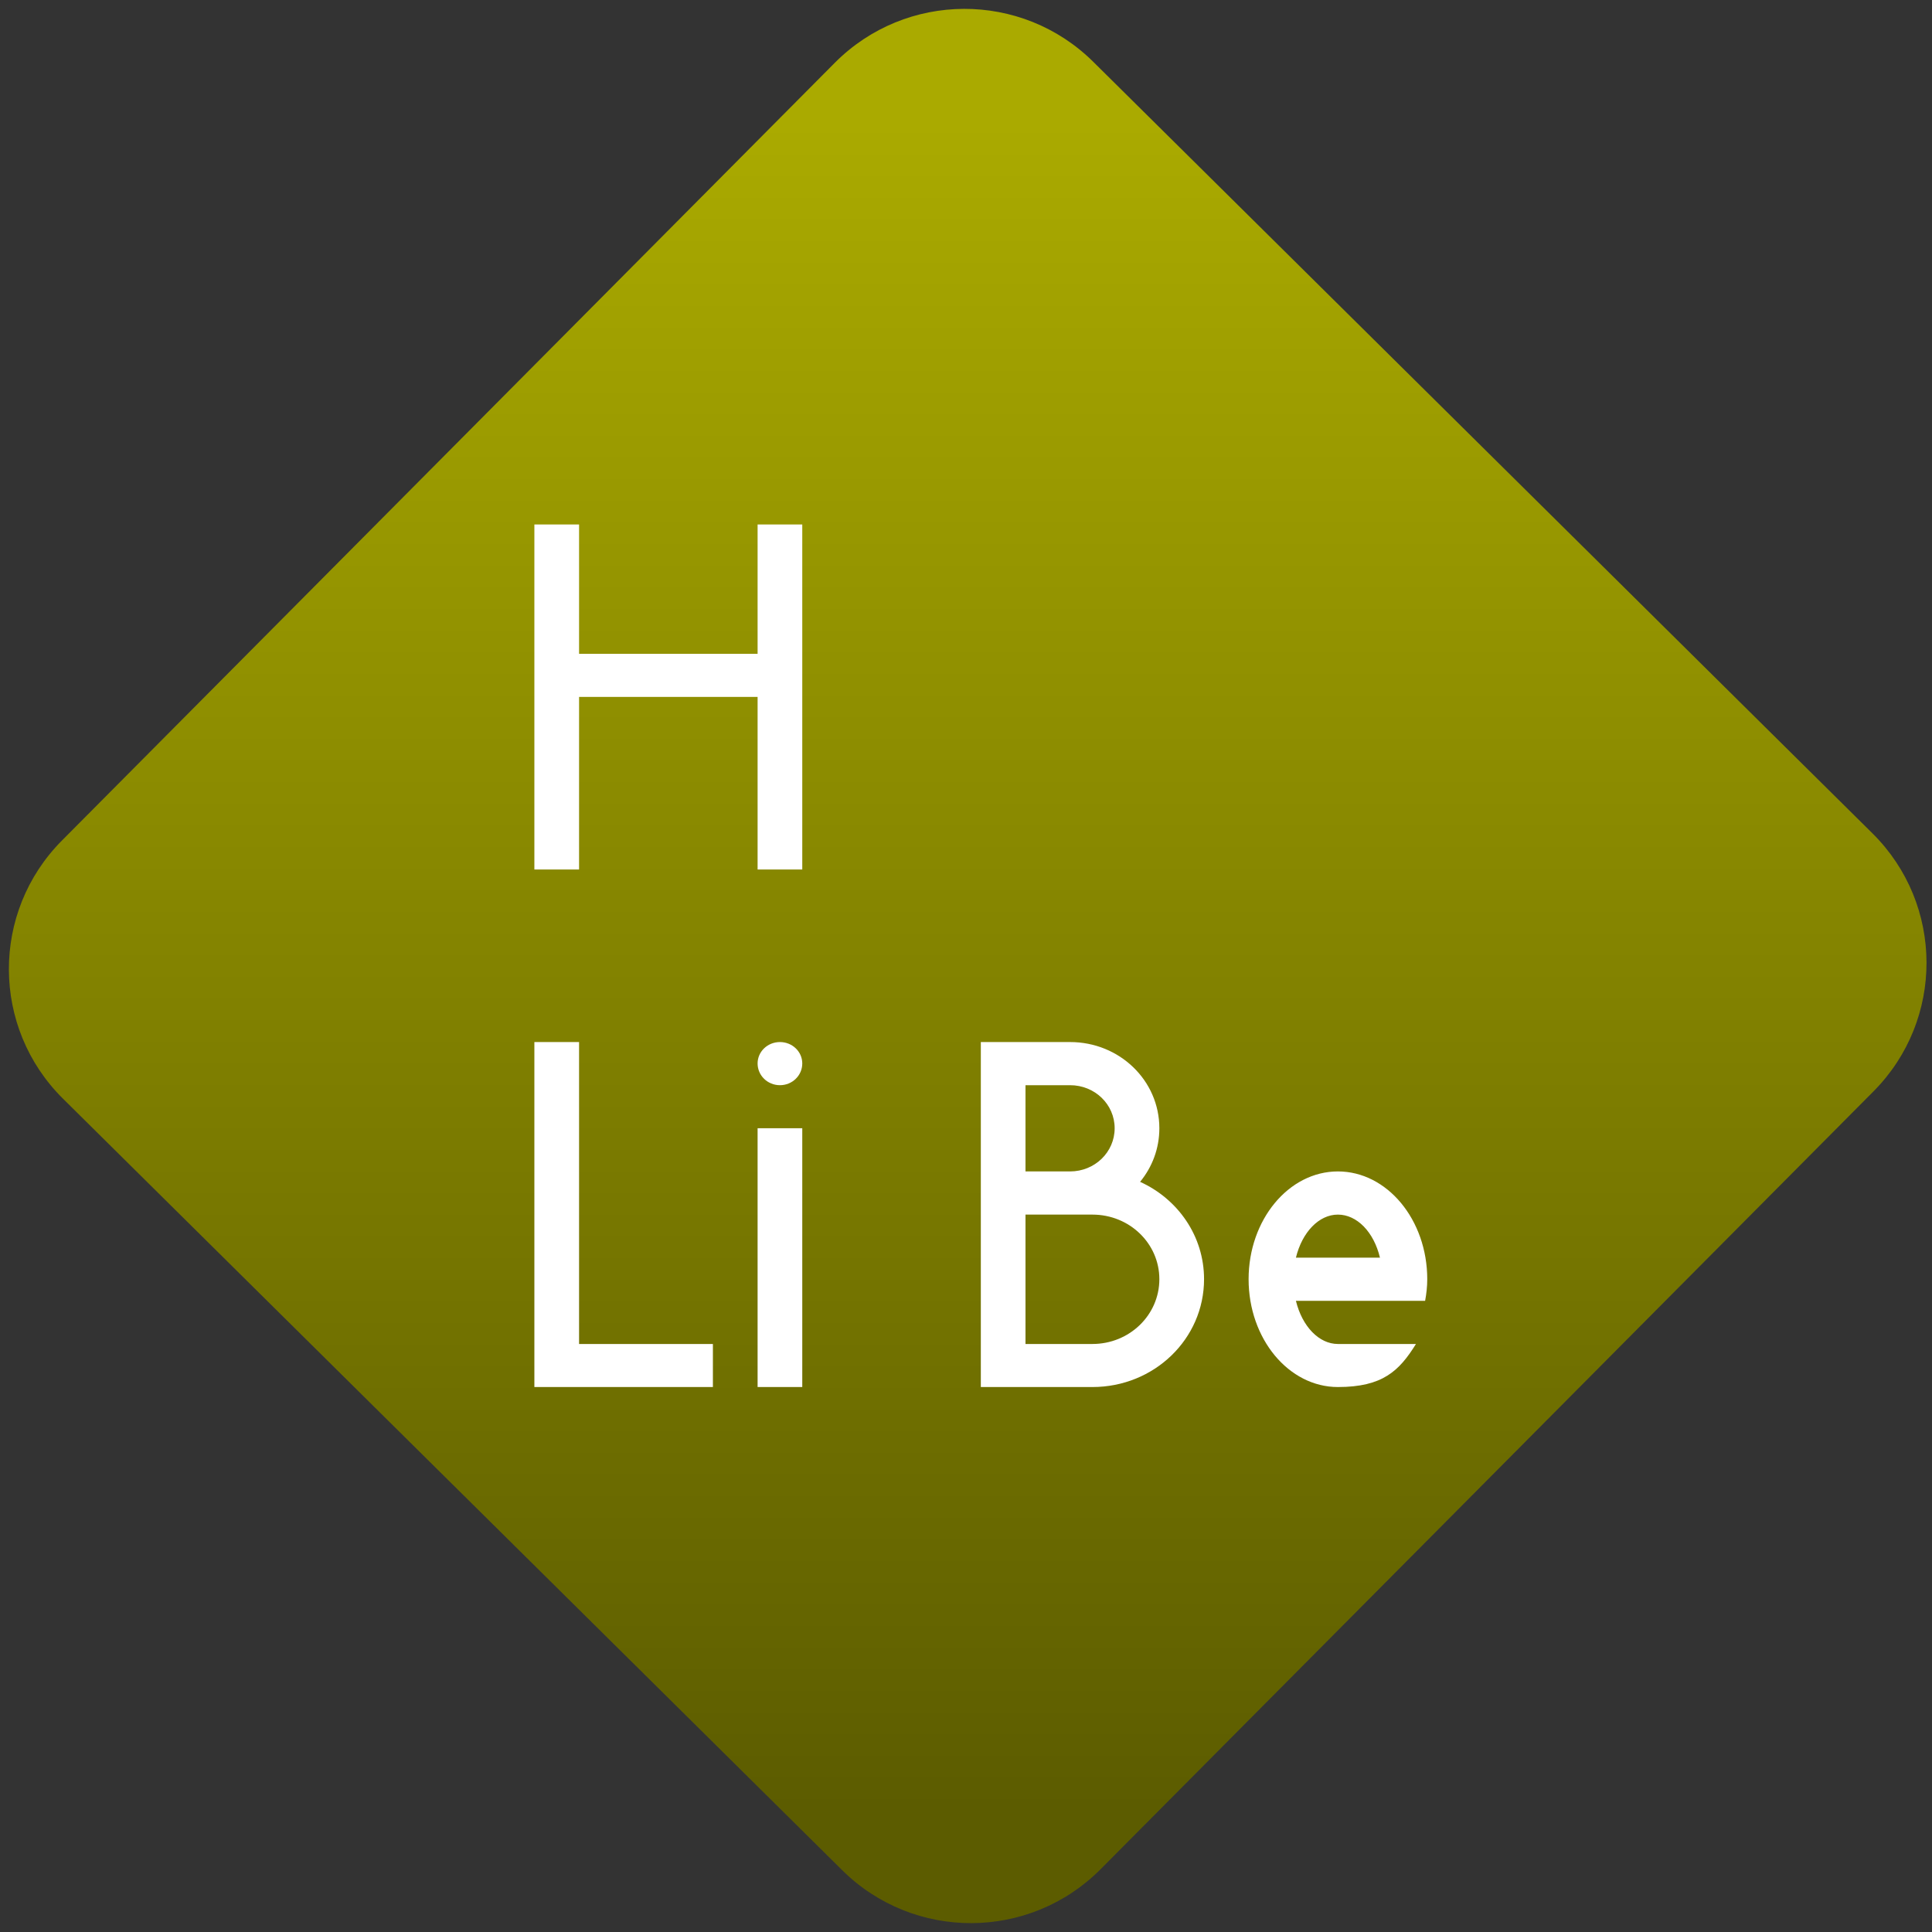<svg width="64" height="64" viewBox="0 0 64 64" version="1.1"><rect x="0" y="0" width="64" height="64" fill="#333333" stroke="none"/><defs><linearGradient id="linear-pattern-0" gradientUnits="userSpaceOnUse" x1="0" y1="0" x2="0" y2="1" gradientTransform="matrix(60, 0, 0, 56, 0, 4)"><stop offset="0" stop-color="#aaaa00" stop-opacity="1"/><stop offset="1" stop-color="#5c5c00" stop-opacity="1"/></linearGradient></defs><path fill="url(#linear-pattern-0)" fill-opacity="1" d="M 36.219 2.051 L 62.027 27.605 C 64.402 29.957 64.418 33.785 62.059 36.156 L 36.461 61.918 C 34.105 64.289 30.27 64.305 27.895 61.949 L 2.086 36.395 C -0.289 34.043 -0.305 30.215 2.051 27.844 L 27.652 2.082 C 30.008 -0.289 33.844 -0.305 36.219 2.051 Z M 36.219 2.051 " /><g transform="matrix(1.008,0,0,1.003,16.221,16.077)"><path fill-rule="nonzero" fill="rgb(100%, 100%, 100%)" fill-opacity="1" d="M 1.469 1.293 L 1.469 12.688 L 2.938 12.688 L 2.938 6.988 L 8.805 6.988 L 8.805 12.688 L 10.273 12.688 L 10.273 1.293 L 8.805 1.293 L 8.805 5.566 L 2.938 5.566 L 2.938 1.293 Z M 1.469 18.387 L 1.469 29.781 L 7.336 29.781 L 7.336 28.359 L 2.938 28.359 L 2.938 18.387 Z M 9.539 18.387 C 9.133 18.387 8.805 18.703 8.805 19.094 C 8.805 19.492 9.133 19.812 9.539 19.812 C 9.945 19.812 10.273 19.492 10.273 19.094 C 10.273 18.703 9.945 18.387 9.539 18.387 Z M 16.141 18.387 L 16.141 29.781 L 19.809 29.781 C 21.836 29.781 23.477 28.195 23.477 26.219 C 23.477 24.793 22.617 23.57 21.375 23.004 C 21.773 22.516 22.008 21.906 22.008 21.234 C 22.008 19.656 20.699 18.387 19.074 18.387 Z M 17.609 19.812 L 19.074 19.812 C 19.887 19.812 20.539 20.445 20.539 21.234 C 20.539 22.023 19.887 22.66 19.074 22.66 L 17.609 22.66 Z M 8.805 21.234 L 8.805 29.781 L 10.273 29.781 L 10.273 21.234 Z M 27.875 22.66 C 26.258 22.66 24.941 24.258 24.941 26.219 C 24.941 28.188 26.258 29.781 27.875 29.781 C 29.344 29.781 29.891 29.25 30.441 28.359 L 27.875 28.359 C 27.258 28.359 26.703 27.785 26.496 26.934 L 30.742 26.934 C 30.785 26.703 30.812 26.461 30.812 26.219 C 30.812 24.258 29.496 22.66 27.875 22.66 Z M 17.609 24.086 L 19.809 24.086 C 21.023 24.086 22.008 25.035 22.008 26.219 C 22.008 27.406 21.023 28.359 19.809 28.359 L 17.609 28.359 Z M 27.875 24.086 C 28.5 24.086 29.055 24.656 29.258 25.508 L 26.496 25.508 C 26.703 24.656 27.258 24.086 27.875 24.086 Z M 27.875 24.086 "/></g></svg>
